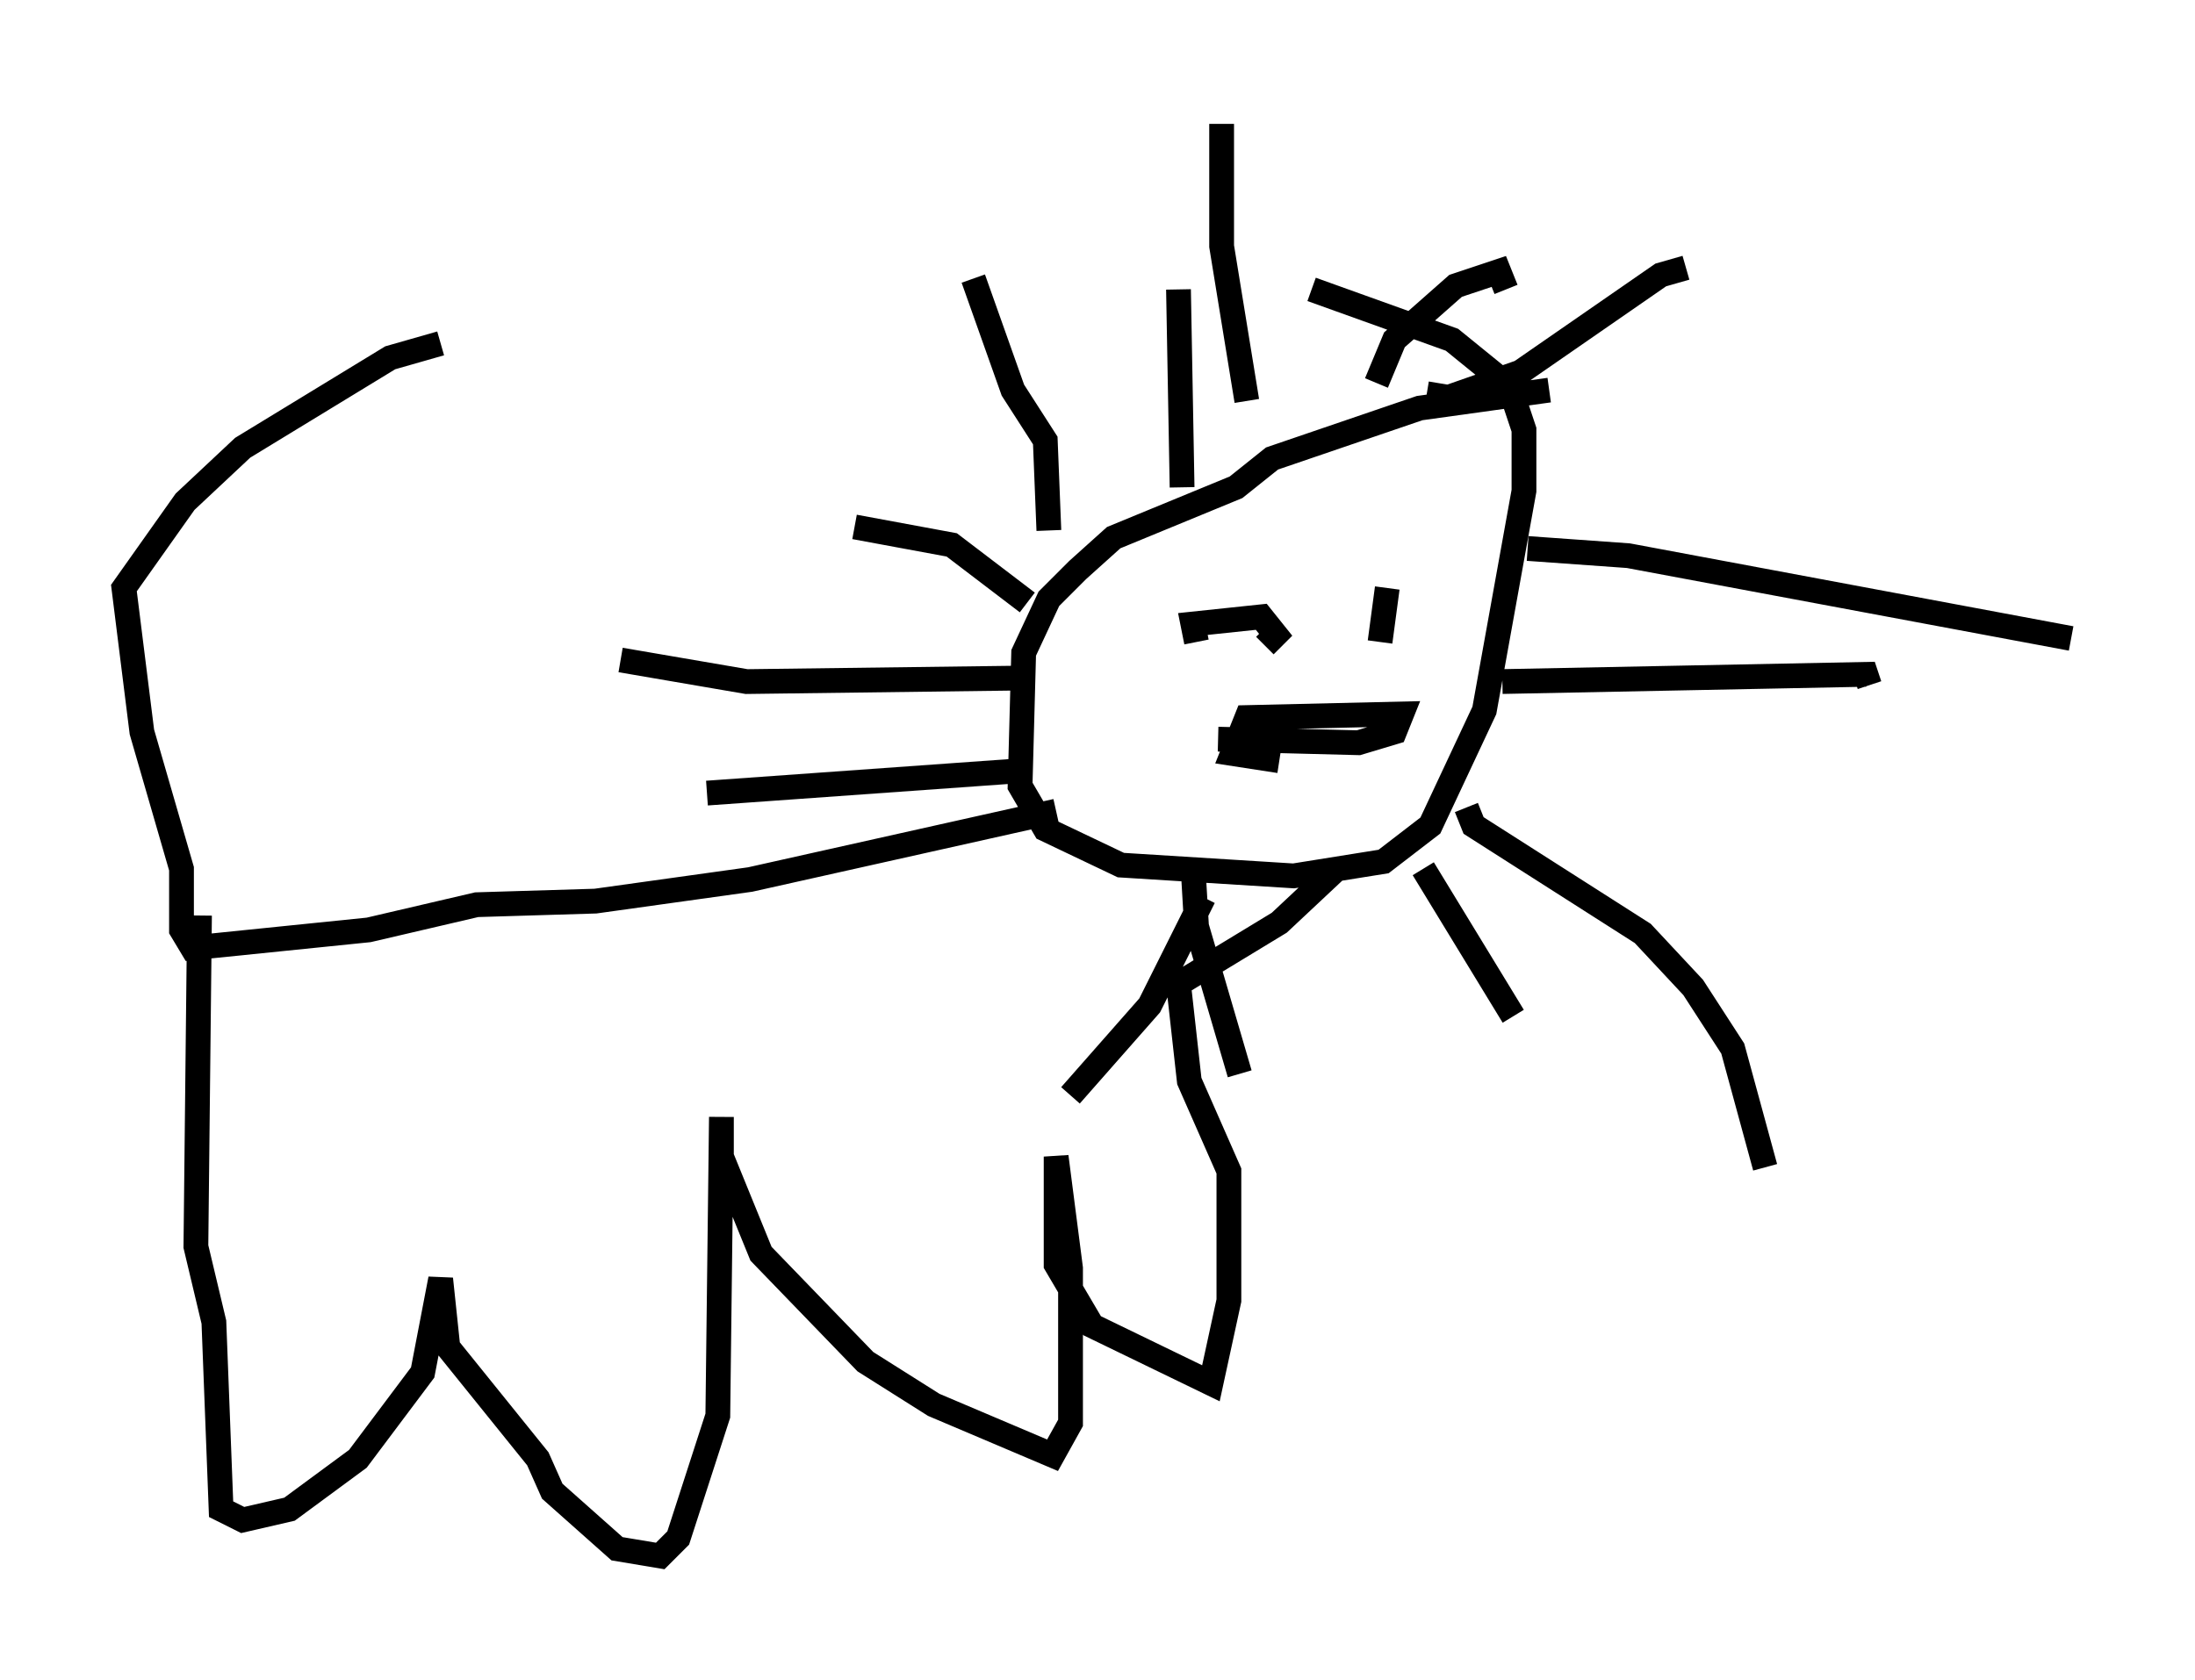 <?xml version="1.0" encoding="utf-8" ?>
<svg baseProfile="full" height="67.81" version="1.1" width="88.581" xmlns="http://www.w3.org/2000/svg" xmlns:ev="http://www.w3.org/2001/xml-events" xmlns:xlink="http://www.w3.org/1999/xlink"><defs /><rect fill="white" height="67.81" width="88.581" x="0" y="0" /><path d="M65.134, 16.184 m-2.615, -0.436 l-5.229, 0.726 -5.955, 2.034 l-1.453, 1.162 -4.939, 2.034 l-1.453, 1.307 -1.162, 1.162 l-1.017, 2.179 -0.145, 5.374 l1.017, 1.743 3.05, 1.453 l6.972, 0.436 3.631, -0.581 l1.888, -1.453 2.179, -4.648 l1.598, -8.86 0.0, -2.469 l-0.581, -1.743 -2.324, -1.888 l-5.665, -2.034 m-10.603, 9.732 l-0.145, -3.631 -1.307, -2.034 l-1.598, -4.503 m11.039, 4.939 l-1.017, -6.246 0.0, -4.939 m8.279, 10.894 l0.872, 0.145 2.905, -1.017 l5.665, -3.922 1.017, -0.291 m-7.408, 16.704 l14.67, -0.291 0.145, 0.436 m-16.268, 4.939 l0.291, 0.726 6.827, 4.358 l2.034, 2.179 1.598, 2.469 l1.307, 4.793 m-22.659, -10.894 l-2.179, 4.358 -3.196, 3.631 m-2.469, -13.073 l-12.201, 0.872 m17.721, -7.553 l0.0, 0.0 m2.034, 1.453 l-0.145, -0.726 2.76, -0.291 l0.581, 0.726 -0.436, 0.436 m4.939, -2.324 l-0.291, 2.179 m-6.536, 3.922 l5.665, 0.145 1.453, -0.436 l0.291, -0.726 -6.246, 0.145 l-0.581, 1.453 1.888, 0.291 m-9.006, 2.034 l-12.346, 2.76 -6.246, 0.872 l-4.793, 0.145 -4.358, 1.017 l-7.117, 0.726 -0.436, -0.726 l0.0, -2.469 -1.598, -5.52 l-0.726, -5.81 2.469, -3.486 l2.324, -2.179 5.955, -3.631 l2.034, -0.581 m-9.732, 23.095 l-0.145, 13.363 0.726, 3.05 l0.291, 7.553 0.872, 0.436 l1.888, -0.436 2.76, -2.034 l2.615, -3.486 0.726, -3.777 l0.291, 2.76 3.631, 4.503 l0.581, 1.307 2.615, 2.324 l1.743, 0.291 0.726, -0.726 l1.598, -4.939 0.145, -12.056 l0.0, 1.598 1.598, 3.922 l4.212, 4.358 2.76, 1.743 l4.793, 2.034 0.726, -1.307 l0.0, -6.246 -0.581, -4.503 l0.0, 4.358 1.453, 2.469 l4.793, 2.324 0.726, -3.341 l0.0, -5.229 -1.598, -3.631 l-0.436, -3.922 4.067, -2.469 l2.324, -2.179 m-12.492, -10.749 l-3.05, -2.324 -3.922, -0.726 m13.218, -1.598 l-0.145, -7.989 m7.989, 3.777 l0.726, -1.743 2.469, -2.179 l1.743, -0.581 0.291, 0.726 m0.872, 10.458 l4.067, 0.291 17.866, 3.341 m-26.145, 9.296 l3.631, 5.955 m-12.927, -6.101 l0.145, 2.469 1.743, 5.955 m-8.57, -15.978 l-11.33, 0.145 -5.084, -0.872 " fill="none" stroke="black" stroke-width="1" /></svg>